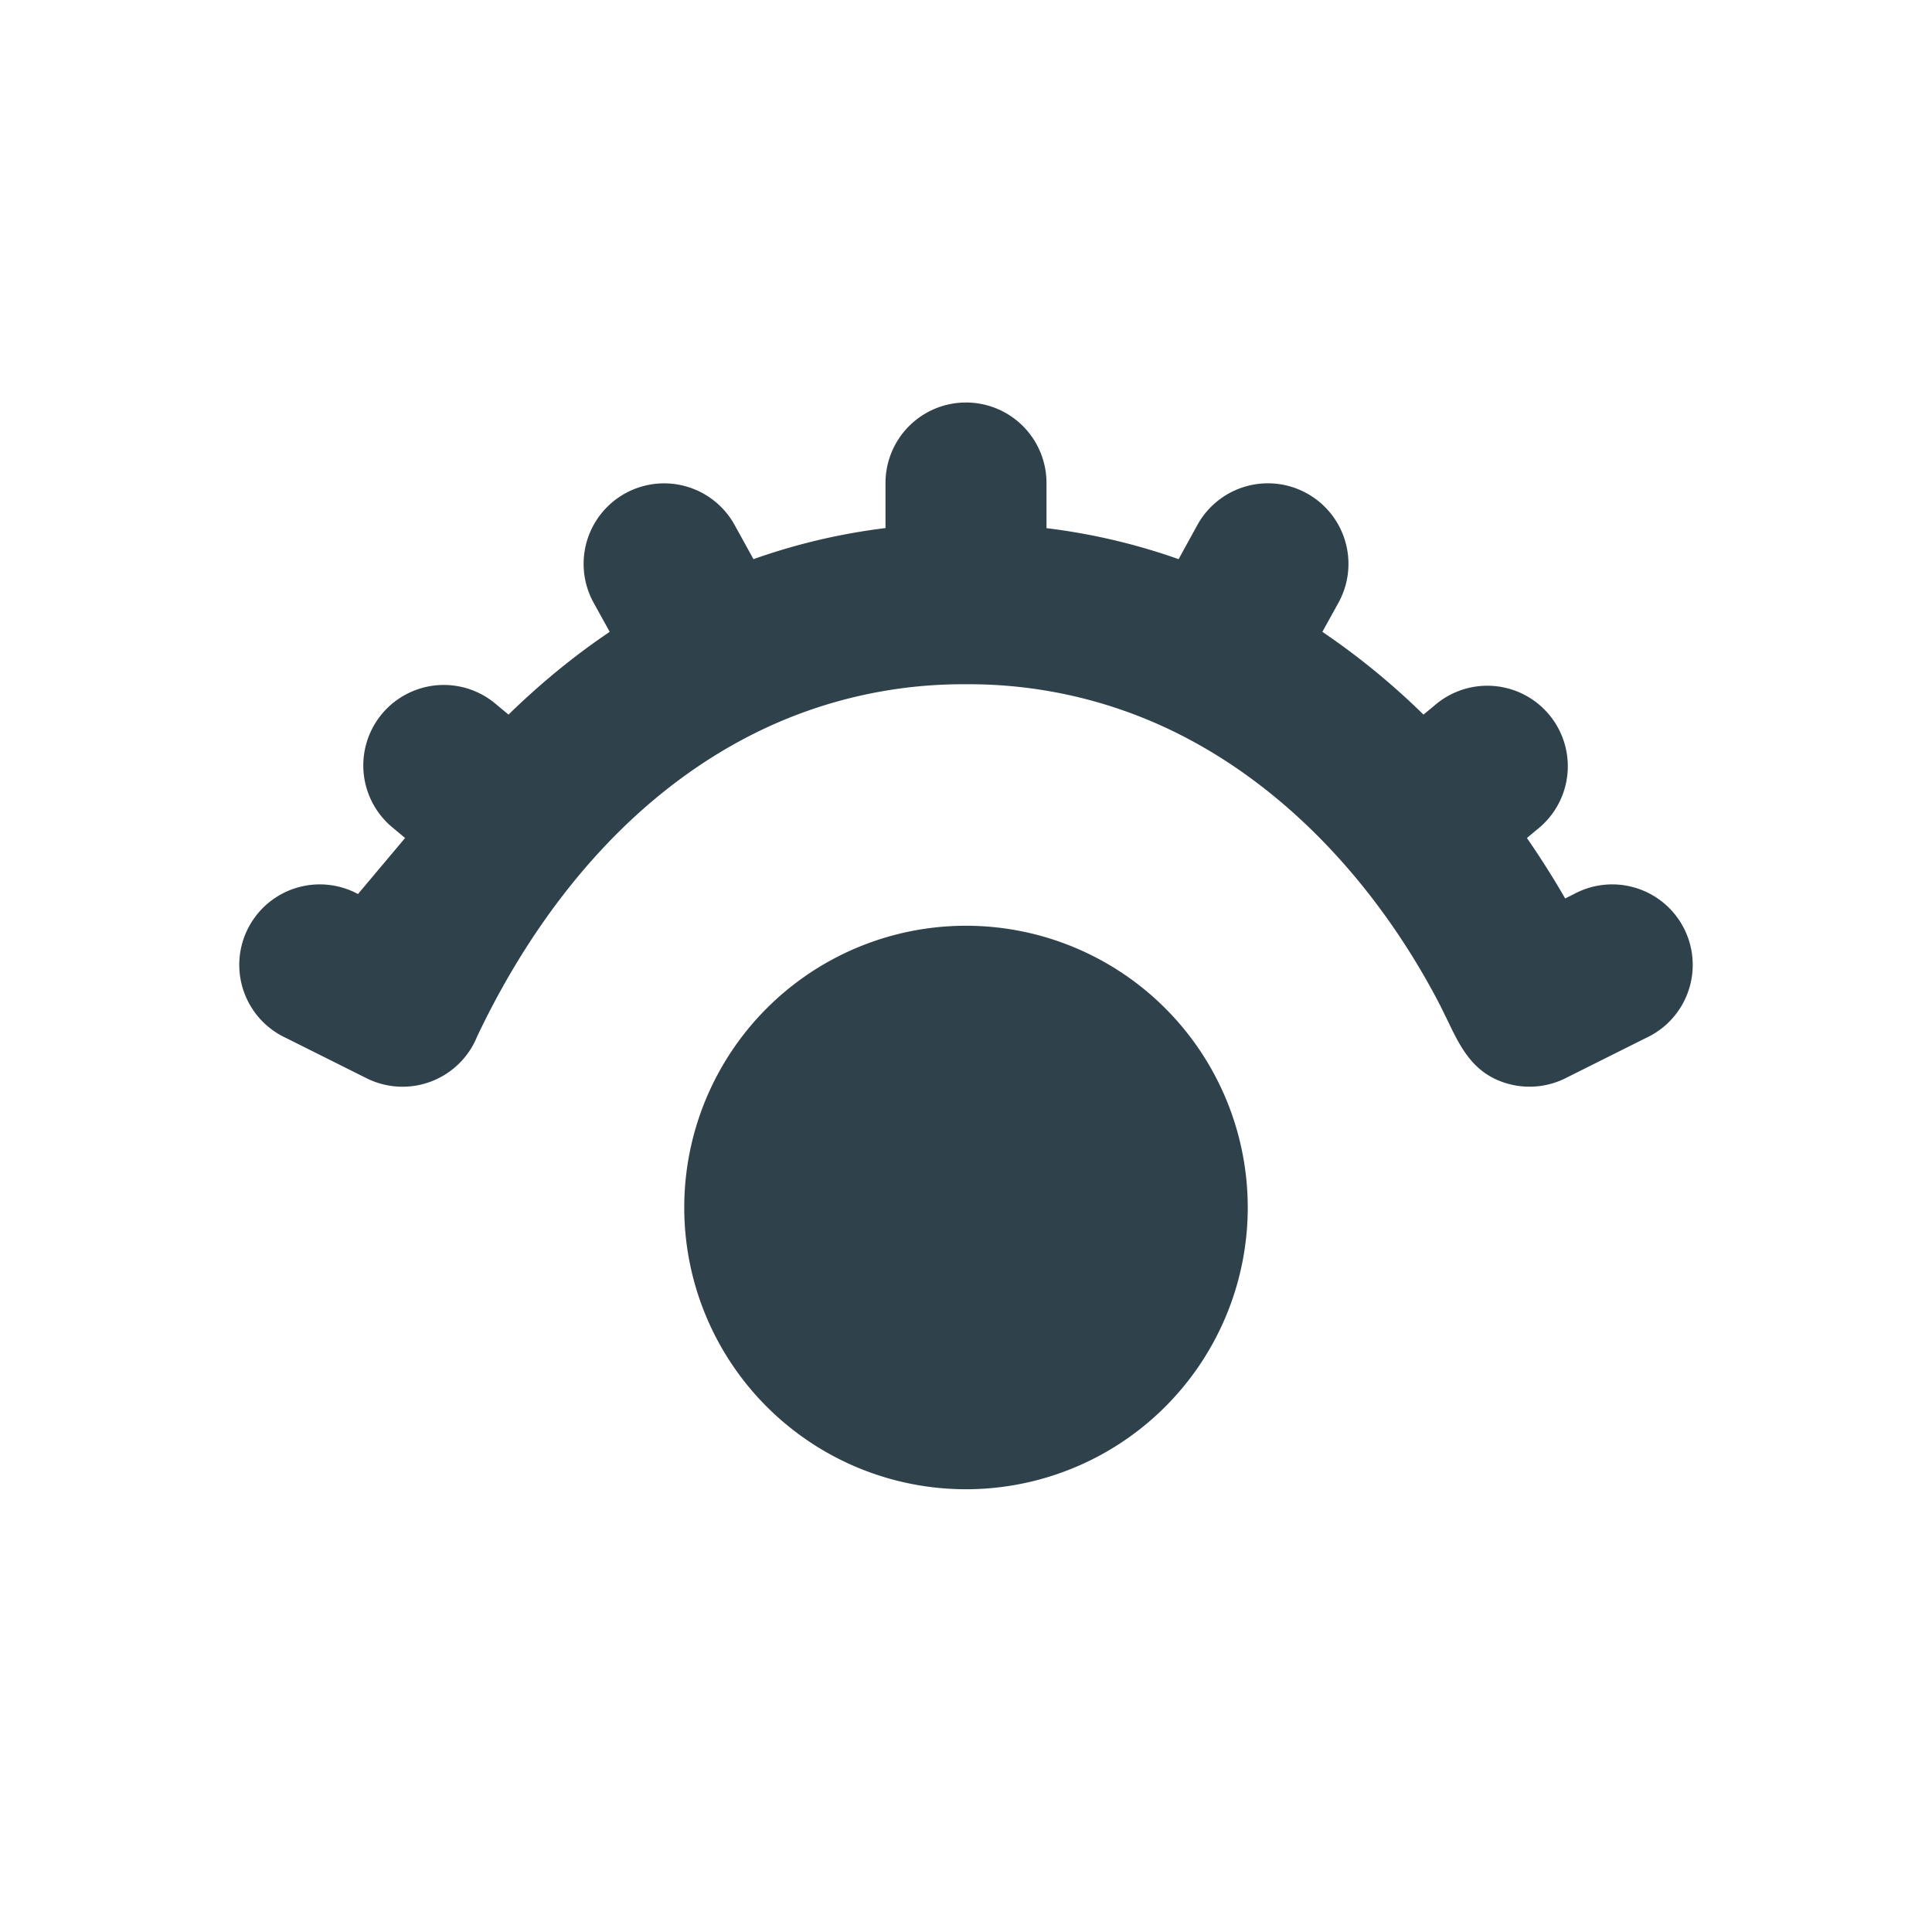 <svg xmlns="http://www.w3.org/2000/svg" width="32" height="32" viewBox="0 0 24 24"><path fill="#2f424b" d="M13 6a1 1 0 1 0-2 0v.56a7.7 7.7 0 0 0-1.64.386l-.234-.424a1 1 0 0 0-1.752.965l.2.362c-.472.318-.89.67-1.257 1.028l-.173-.144a1 1 0 0 0-1.283 1.534l.171.143l-.585.696a1 1 0 1 0-.894 1.788l1 .5a1 1 0 0 0 1.376-.523c.74-1.556 1.872-2.973 3.438-3.758A5.8 5.8 0 0 1 12 8.5a5.8 5.8 0 0 1 2.633.613c1.419.71 2.531 1.974 3.255 3.372l.093.189c.152.317.299.622.664.76a1 1 0 0 0 .802-.04l1-.5a1 1 0 1 0-.894-1.788l-.11.055c-.13-.226-.288-.48-.475-.751l.171-.143a1 1 0 0 0-1.282-1.534l-.174.144a9 9 0 0 0-1.256-1.028l.2-.362a1 1 0 1 0-1.753-.965l-.233.424A7.7 7.7 0 0 0 13 6.561z"/><path fill="#2f424b" d="M12 18.5a3.5 3.5 0 1 0 0-7a3.5 3.5 0 0 0 0 7"/></svg>